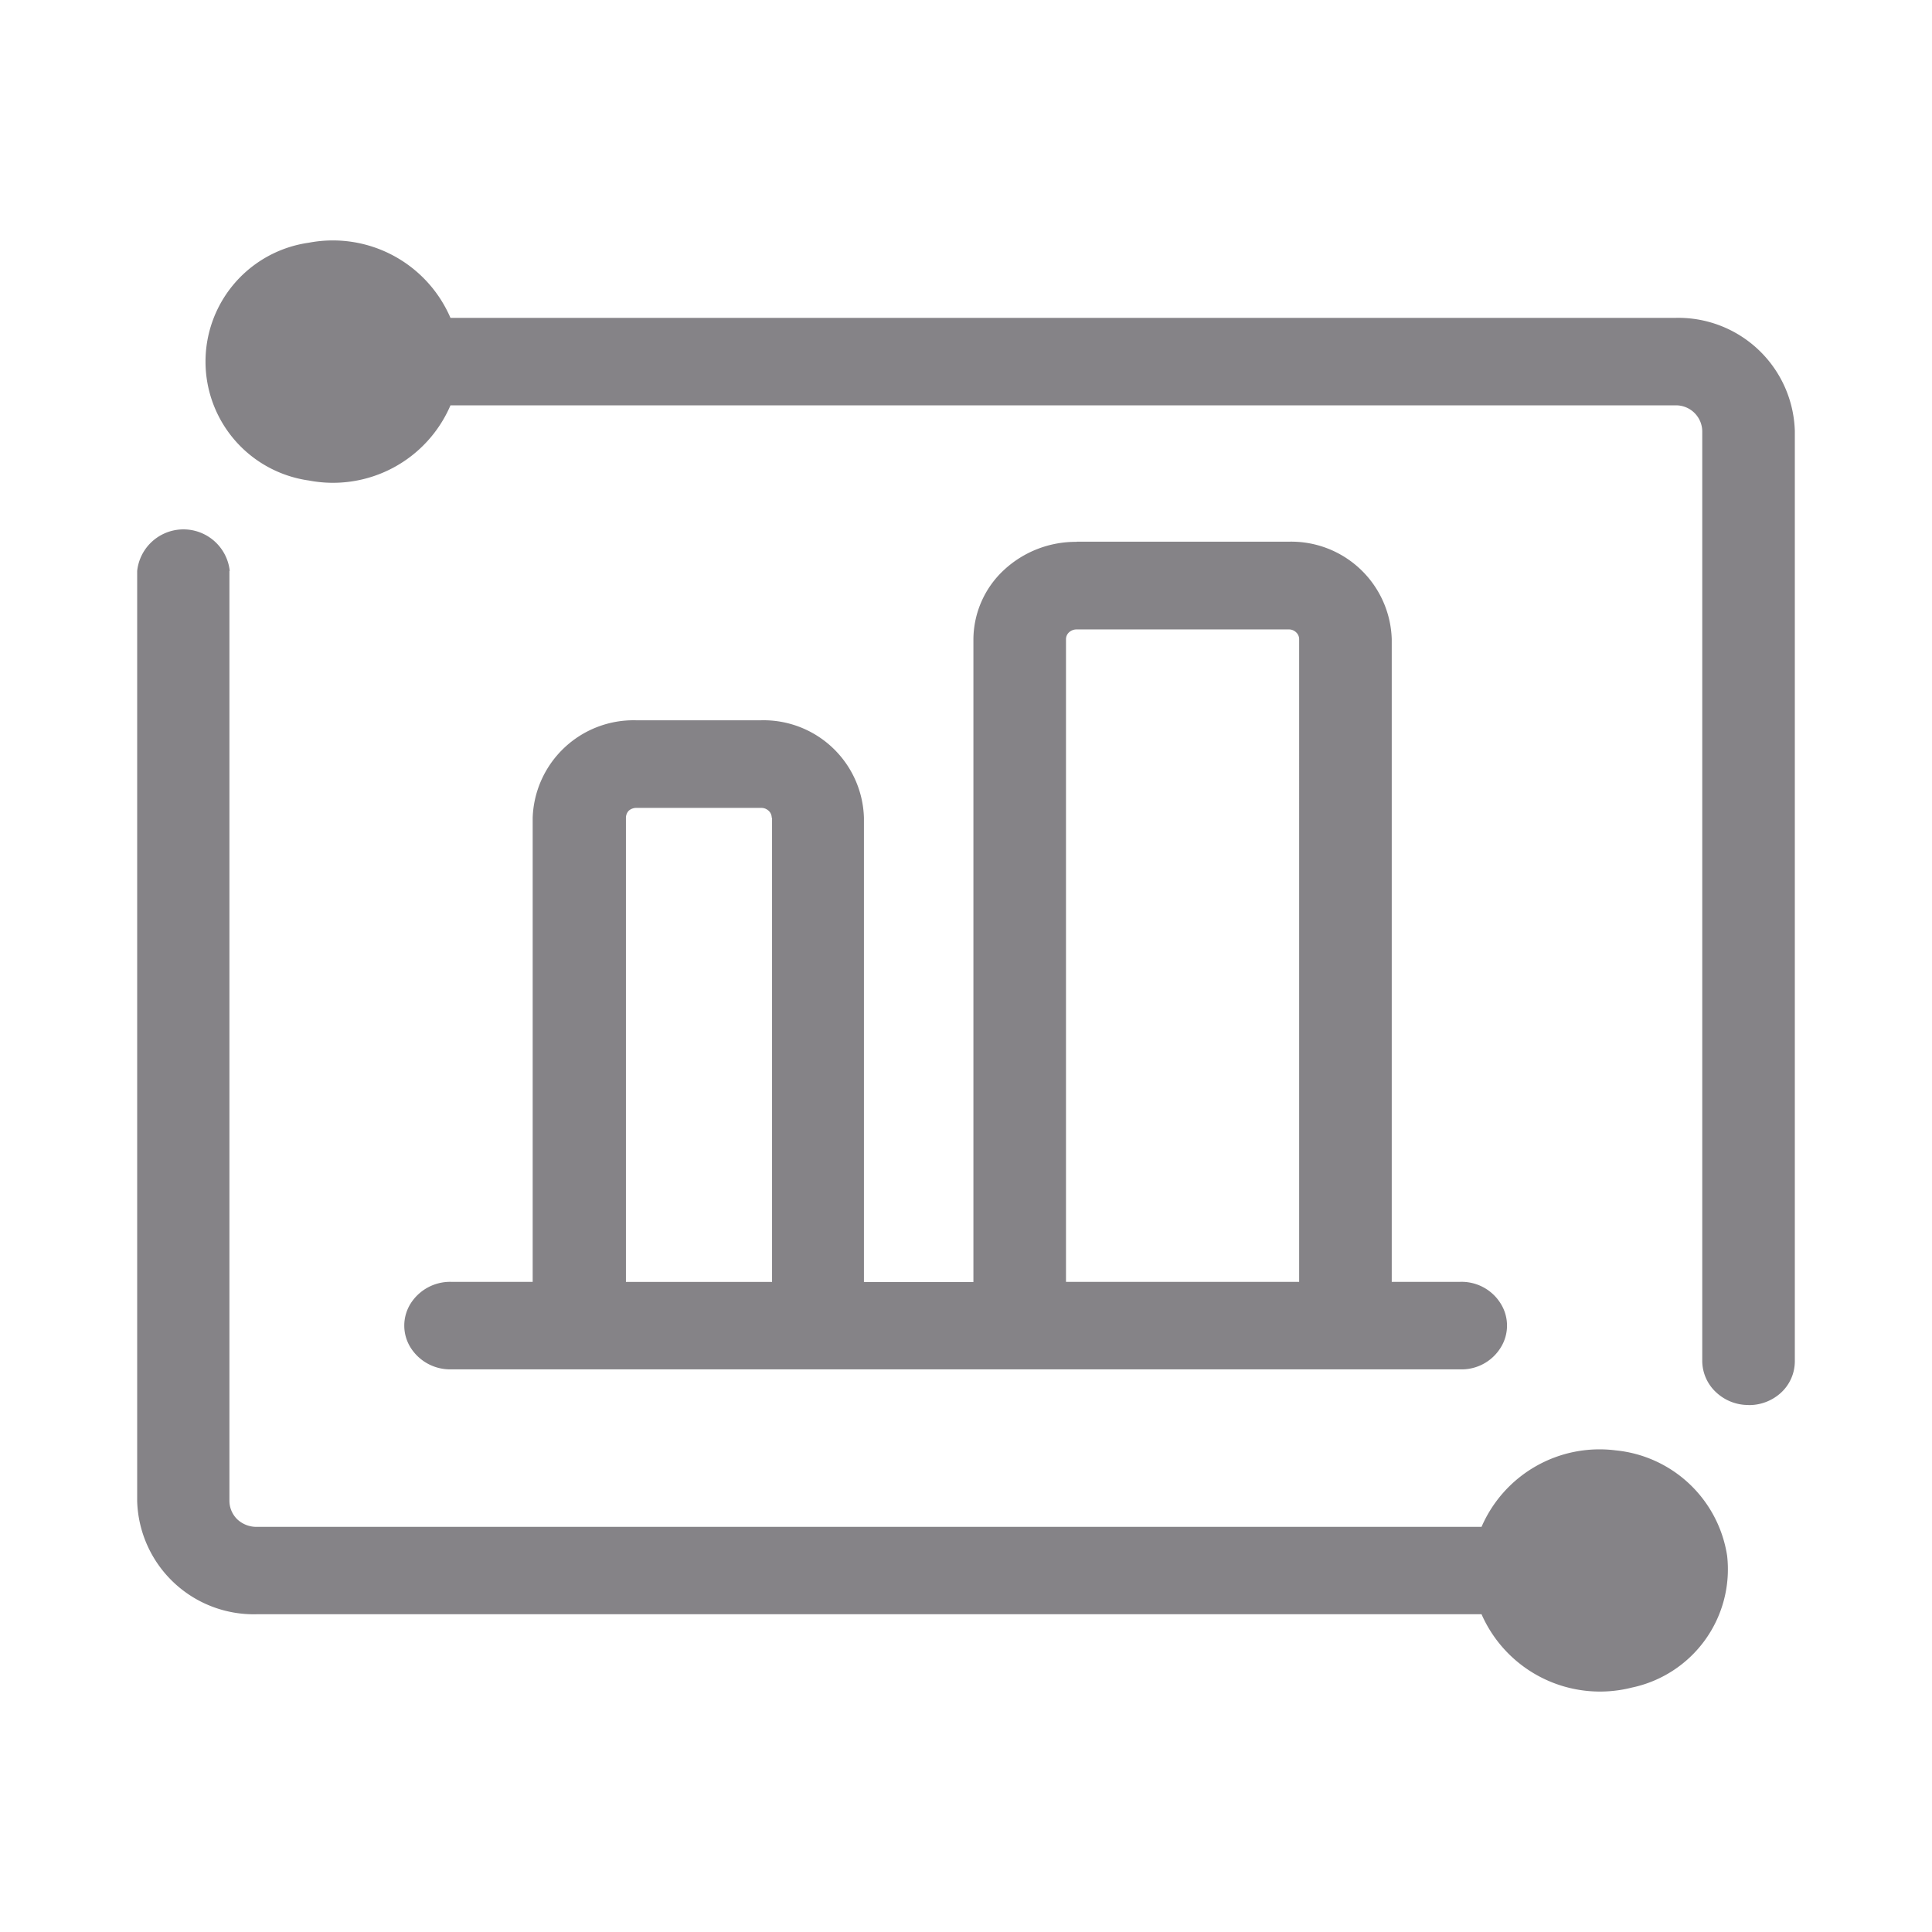<svg xmlns="http://www.w3.org/2000/svg" width="240" height="240" viewBox="0 0 240 240">
  <defs>
    <style>
      .cls-1 {
        fill: #858387;
        fill-rule: evenodd;
      }
    </style>
  </defs>
  <path id="staticResource" class="cls-1" d="M217.21,174.3a5.823,5.823,0,0,1-4.034-1.583,5.342,5.342,0,0,1-1.716-3.86V53.308a3.262,3.262,0,0,0-3.347-3.188H55.959a15.878,15.878,0,0,1-17.593,9.335,14.915,14.915,0,0,1,0-29.539,15.9,15.9,0,0,1,17.593,9.338H208.113A14.477,14.477,0,0,1,222.96,53.308V168.871a5.314,5.314,0,0,1-1.674,3.861,5.849,5.849,0,0,1-4.076,1.578V174.3ZM133.752,67.056H160.1a12.493,12.493,0,0,1,12.787,12.1v79.848h8.453a5.7,5.7,0,0,1,5.064,2.672,5.147,5.147,0,0,1,0,5.52,5.7,5.7,0,0,1-5.064,2.674H56.087a5.8,5.8,0,0,1-5.064-2.674,5.146,5.146,0,0,1,0-5.52,5.8,5.8,0,0,1,5.064-2.672H66.171V101.352A12.541,12.541,0,0,1,79,89.242H94.534a12.477,12.477,0,0,1,12.787,12.11v57.669h13.6V79.17a11.832,11.832,0,0,1,3.775-8.579,13.083,13.083,0,0,1,9.054-3.514V67.056Zm-1.33,91.949h28.964V79.166A1.158,1.158,0,0,0,161,78.308a1.281,1.281,0,0,0-.9-0.352H133.752a1.391,1.391,0,0,0-.944.352,1.157,1.157,0,0,0-.386.858v79.839ZM95.864,101.339a1.151,1.151,0,0,0-.386-0.858,1.314,1.314,0,0,0-.9-0.356H79.043a1.421,1.421,0,0,0-.944.356,1.289,1.289,0,0,0-.343.858v57.67H95.907V101.352H95.864v-0.013ZM28.5,70.685V186.252a3.231,3.231,0,0,0,.987,2.261,3.483,3.483,0,0,0,2.4.926H184.042a15.972,15.972,0,0,1,16.691-9.5,15.531,15.531,0,0,1,13.816,13.079,15.013,15.013,0,0,1-11.843,16.387,16.074,16.074,0,0,1-18.664-9.112H31.887A14.488,14.488,0,0,1,17.04,186.248V70.685a5.784,5.784,0,0,1,11.5,0H28.5Zm0,0" transform="translate(0 0.234)"/>
</svg>
